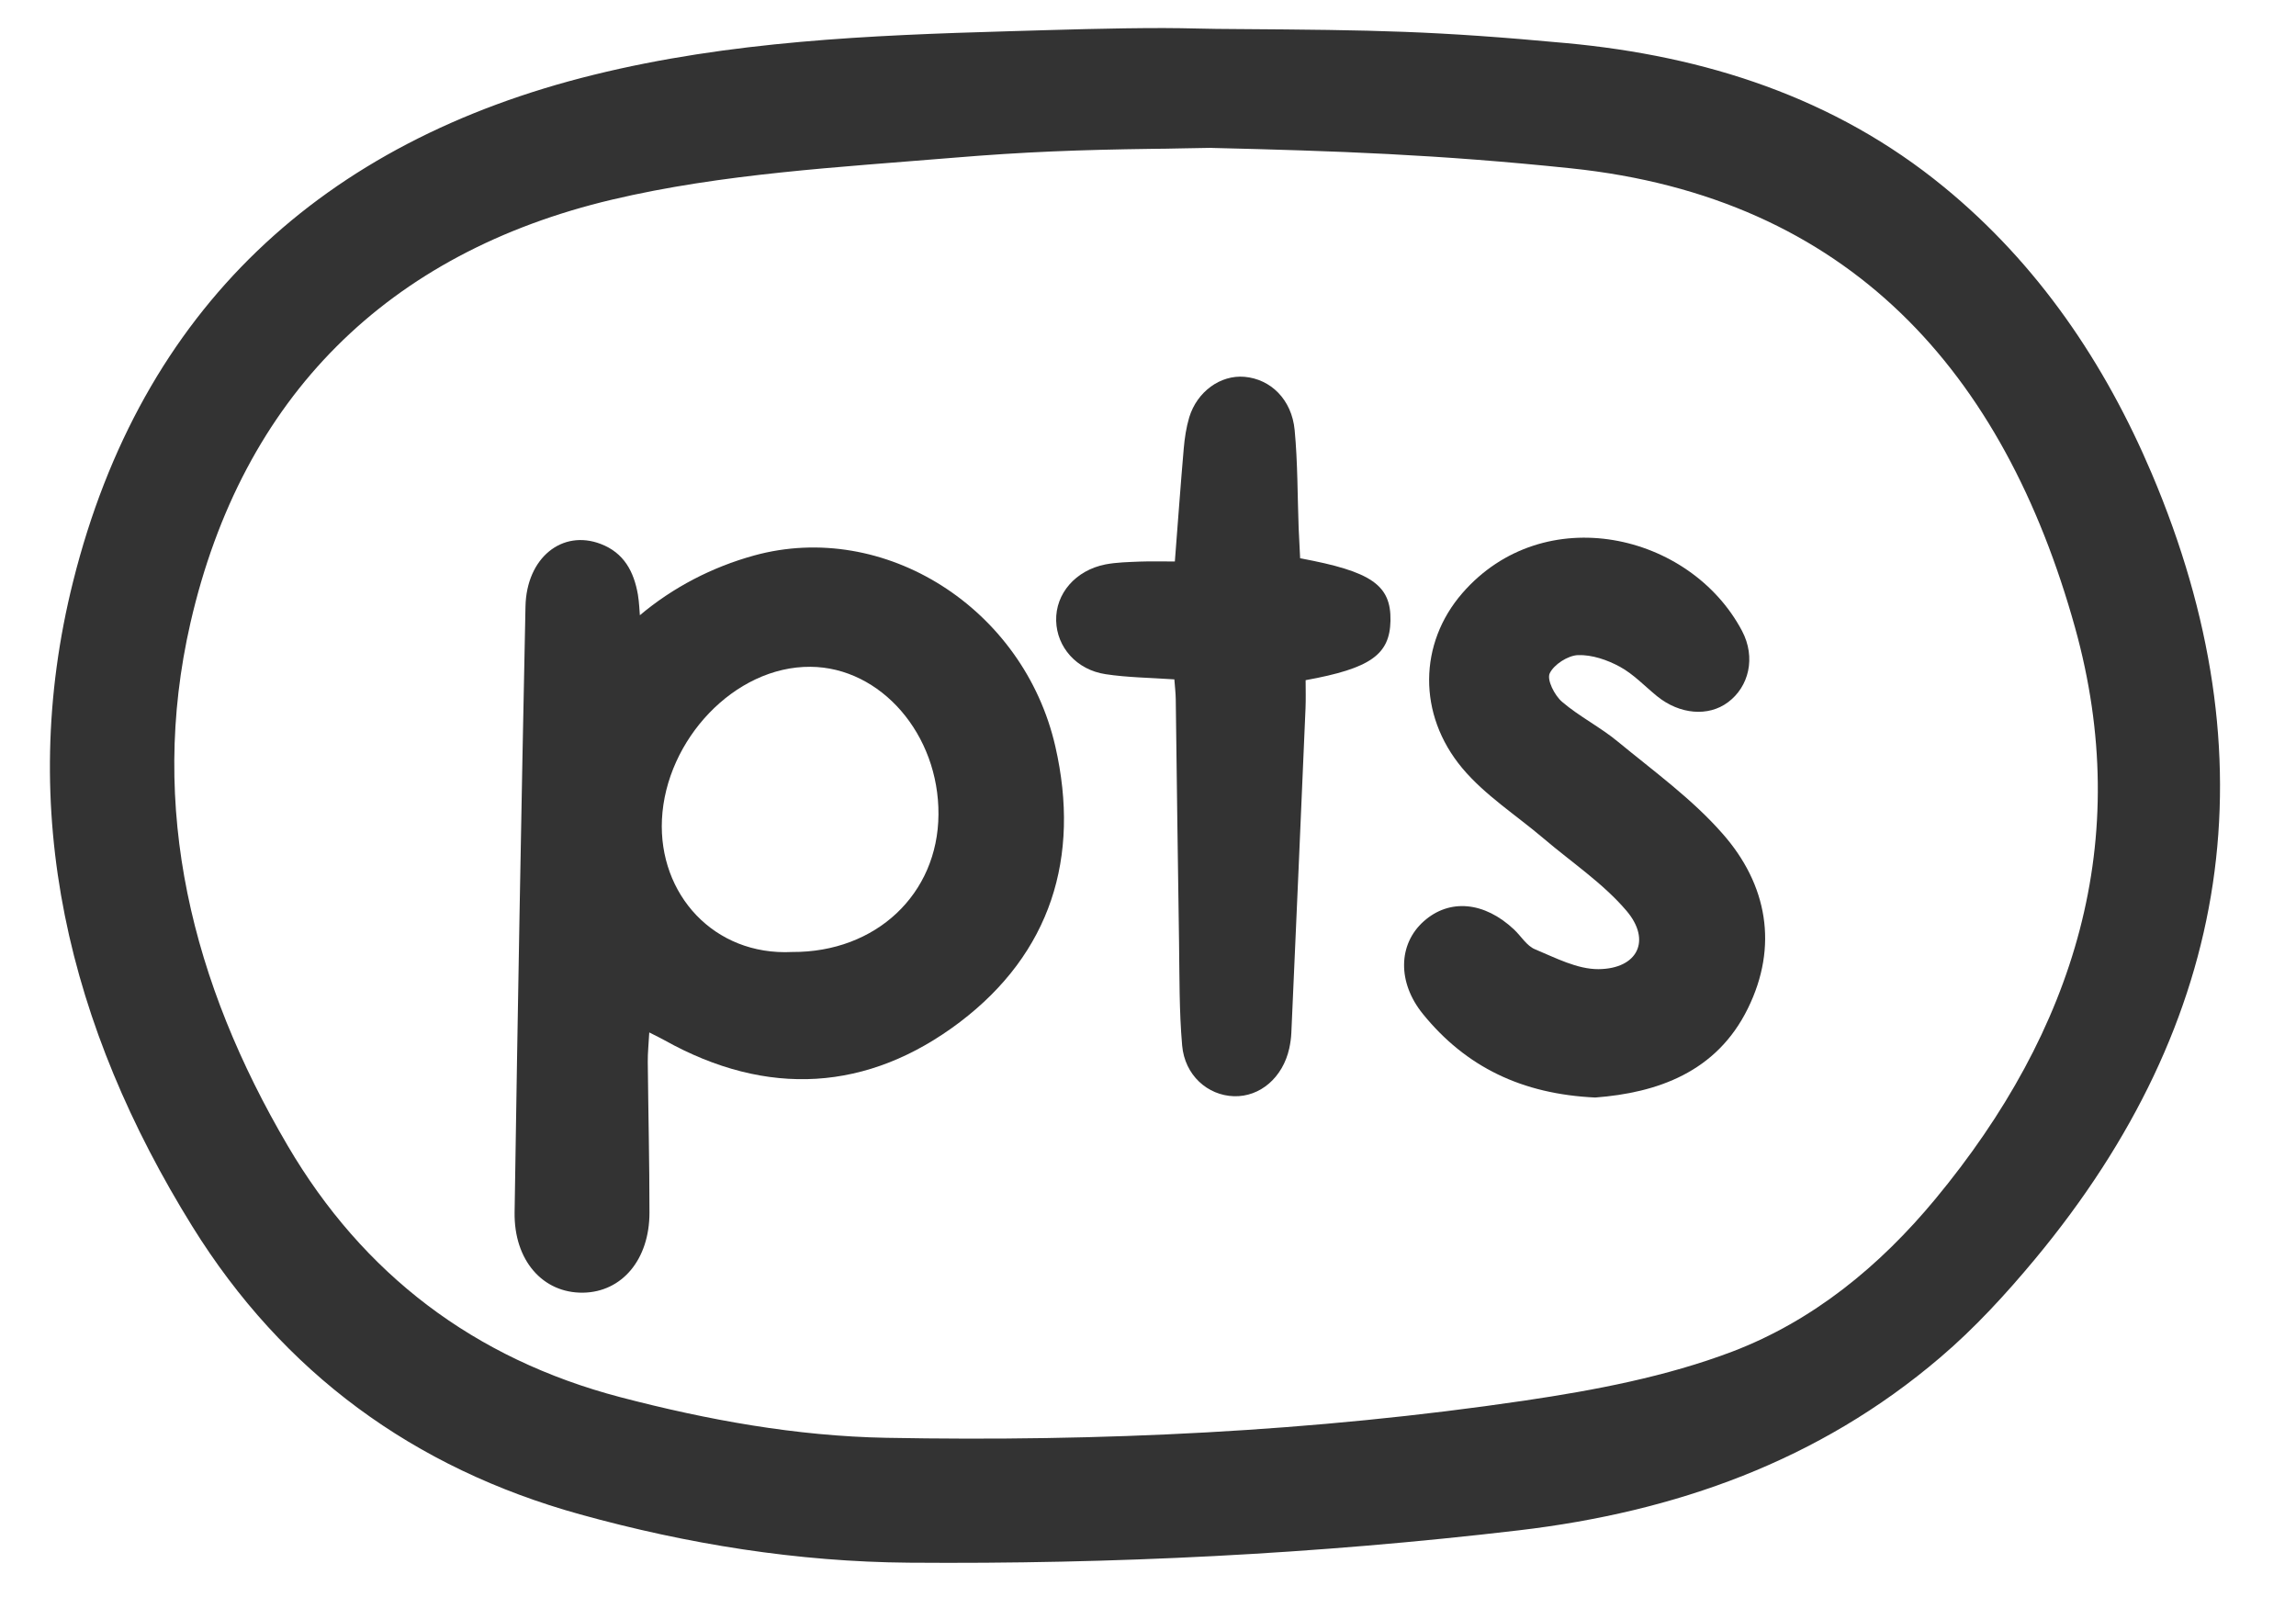 <svg width="23" height="16" viewBox="0 0 23 16" fill="none" xmlns="http://www.w3.org/2000/svg">
<path d="M12.38 0.291C13.789 0.301 14.366 0.309 15.691 0.432C17.073 0.56 18.375 0.972 19.474 1.874C20.417 2.647 21.085 3.637 21.555 4.744C22.765 7.595 22.366 10.228 20.387 12.612C20.095 12.963 19.782 13.305 19.435 13.6C18.221 14.636 16.785 15.146 15.214 15.331C13.184 15.57 11.146 15.671 9.104 15.655C7.988 15.646 6.89 15.47 5.811 15.171C4.141 14.708 2.836 13.751 1.927 12.287C0.69 10.294 0.155 8.126 0.733 5.823C1.416 3.096 3.227 1.419 5.949 0.749C7.311 0.413 8.71 0.353 10.106 0.313C10.636 0.298 11.125 0.281 11.655 0.281C11.884 0.281 12.112 0.291 12.38 0.291V0.291ZM12.142 1.481C12.043 1.481 11.685 1.491 11.546 1.491C10.812 1.501 10.262 1.521 9.542 1.581C8.4 1.676 7.24 1.738 6.131 2C3.884 2.532 2.428 3.976 1.908 6.239C1.481 8.102 1.929 9.854 2.881 11.476C3.638 12.767 4.752 13.613 6.214 13.997C7.09 14.226 7.975 14.387 8.878 14.404C11.019 14.444 13.155 14.344 15.274 14.031C15.977 13.927 16.693 13.791 17.354 13.54C18.159 13.233 18.827 12.688 19.387 12.012C20.784 10.325 21.38 8.418 20.786 6.285C20.074 3.73 18.527 1.977 15.735 1.686C14.402 1.547 13.382 1.512 12.142 1.482V1.481Z" fill="#333333"/>
<path d="M6.408 6.165C6.74 5.885 7.133 5.681 7.554 5.565C8.858 5.206 10.255 6.09 10.572 7.479C10.826 8.591 10.523 9.55 9.616 10.239C8.695 10.937 7.684 10.995 6.658 10.422C6.621 10.401 6.582 10.383 6.504 10.343C6.498 10.458 6.488 10.548 6.489 10.638C6.494 11.141 6.506 11.645 6.506 12.148C6.506 12.619 6.23 12.944 5.841 12.95C5.439 12.956 5.147 12.628 5.155 12.143C5.186 10.12 5.222 8.098 5.264 6.076C5.274 5.587 5.632 5.302 6.017 5.449C6.251 5.538 6.35 5.727 6.39 5.956C6.404 6.04 6.406 6.126 6.41 6.165H6.408ZM7.936 9.537C8.774 9.542 9.396 8.958 9.401 8.16C9.407 7.358 8.824 6.685 8.119 6.68C7.358 6.674 6.67 7.412 6.631 8.209C6.595 8.957 7.151 9.577 7.936 9.537V9.537Z" fill="#333333"/>
<path d="M15.98 10.995C15.248 10.961 14.685 10.69 14.253 10.157C13.998 9.843 14.004 9.459 14.263 9.229C14.52 9 14.87 9.032 15.167 9.312C15.238 9.379 15.294 9.476 15.377 9.51C15.583 9.596 15.8 9.71 16.012 9.709C16.405 9.706 16.546 9.421 16.293 9.124C16.057 8.847 15.742 8.638 15.462 8.399C15.188 8.166 14.874 7.966 14.647 7.694C14.199 7.157 14.212 6.445 14.649 5.942C15.465 5.004 16.931 5.337 17.451 6.321C17.591 6.587 17.52 6.88 17.309 7.036C17.113 7.182 16.826 7.158 16.6 6.975C16.477 6.875 16.365 6.755 16.228 6.68C16.102 6.611 15.947 6.558 15.807 6.563C15.706 6.567 15.566 6.657 15.524 6.746C15.494 6.811 15.573 6.967 15.648 7.031C15.821 7.179 16.031 7.284 16.207 7.43C16.566 7.726 16.951 8.004 17.255 8.351C17.705 8.861 17.816 9.48 17.509 10.103C17.195 10.743 16.599 10.948 15.98 10.995L15.98 10.995Z" fill="#333333"/>
<path d="M11.764 6.806C11.513 6.789 11.291 6.787 11.075 6.754C10.783 6.71 10.587 6.483 10.58 6.219C10.573 5.947 10.774 5.713 11.075 5.654C11.187 5.633 11.303 5.631 11.418 5.626C11.53 5.622 11.643 5.625 11.769 5.625C11.8 5.229 11.826 4.861 11.858 4.494C11.867 4.389 11.883 4.282 11.913 4.181C11.992 3.922 12.227 3.754 12.467 3.775C12.729 3.798 12.94 4.002 12.969 4.308C13 4.633 12.997 4.961 13.009 5.287C13.014 5.391 13.019 5.495 13.024 5.593C13.741 5.725 13.936 5.862 13.929 6.219C13.922 6.558 13.729 6.696 13.079 6.814C13.079 6.905 13.082 7 13.078 7.095C13.032 8.178 12.984 9.262 12.936 10.346C12.934 10.398 12.926 10.452 12.915 10.503C12.851 10.794 12.623 10.99 12.361 10.982C12.097 10.974 11.868 10.772 11.842 10.473C11.812 10.13 11.816 9.785 11.811 9.441C11.798 8.628 11.789 7.816 11.778 7.004C11.777 6.943 11.77 6.883 11.764 6.806H11.764Z" fill="#333333"/>
</svg>
